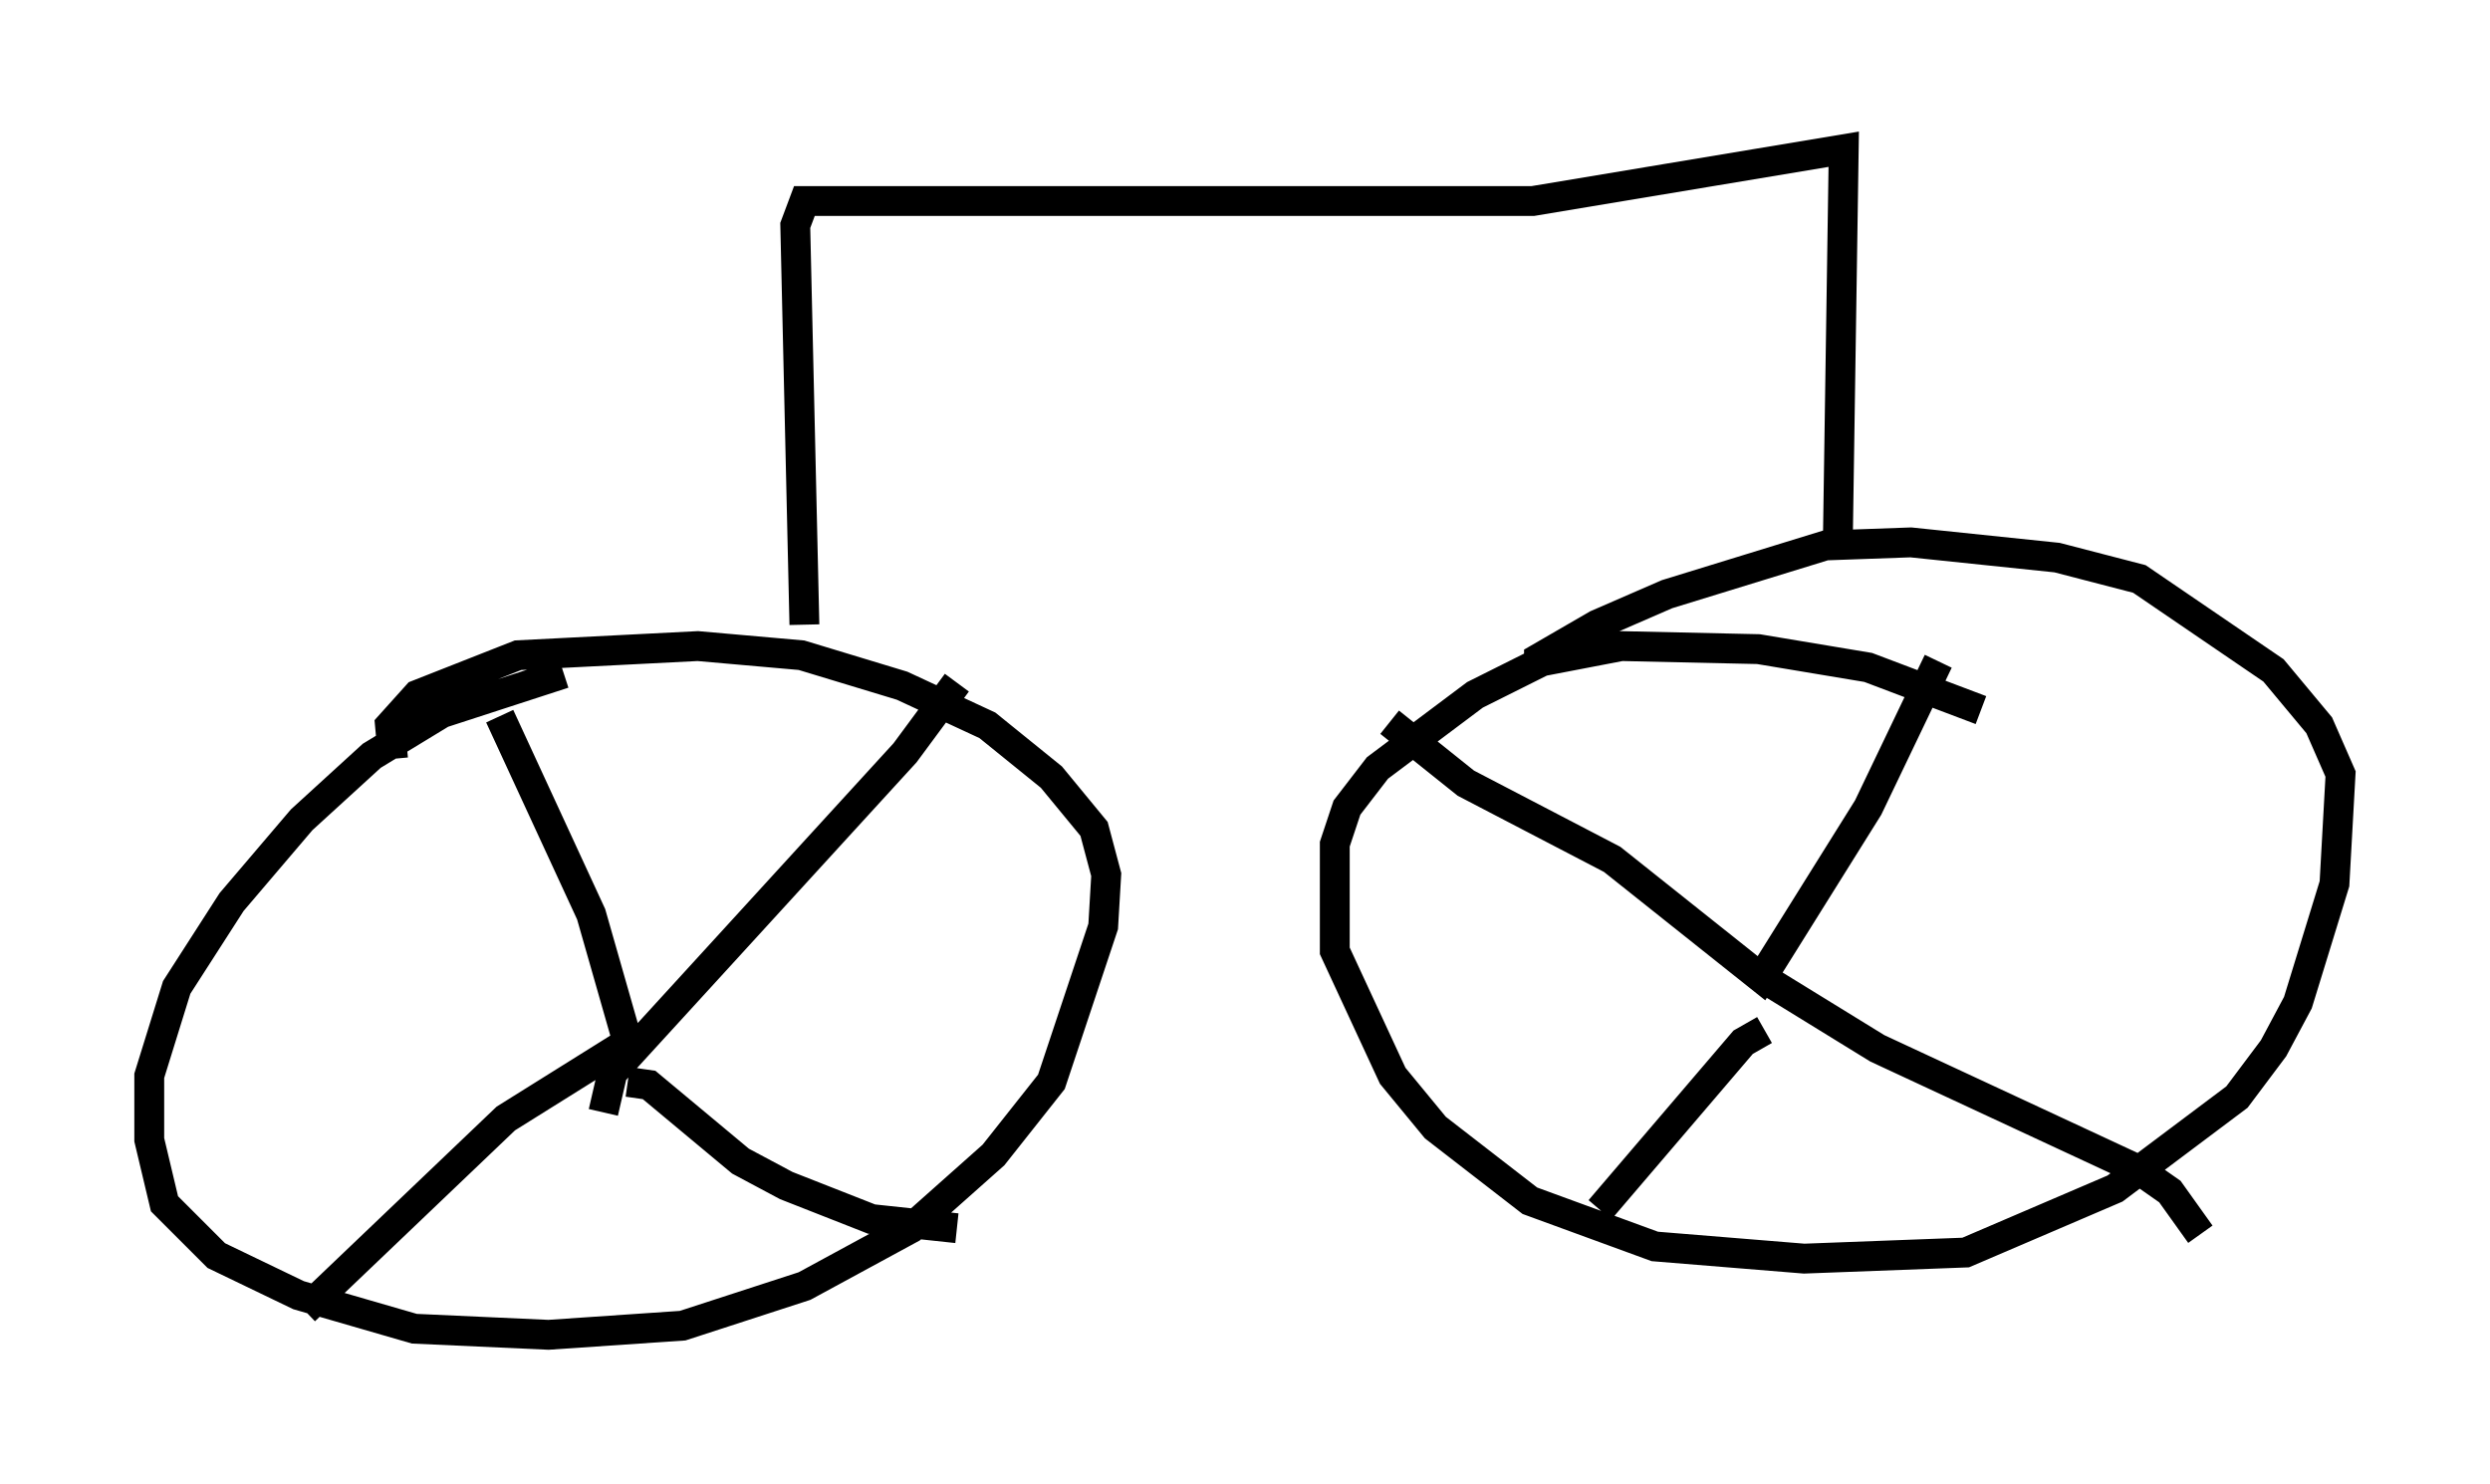 <?xml version="1.0" encoding="utf-8" ?>
<svg baseProfile="full" height="49.711" version="1.1" width="83.399" xmlns="http://www.w3.org/2000/svg" xmlns:ev="http://www.w3.org/2001/xml-events" xmlns:xlink="http://www.w3.org/1999/xlink"><defs /><rect fill="white" height="49.711" width="83.399" x="0" y="0" /><path d="M21.231, 22.456 m-2.348, 0.102 l-4.083, 1.327 -2.348, 1.429 l-2.348, 2.144 -2.348, 2.756 l-1.838, 2.858 -0.919, 2.96 l0.0, 2.144 0.51, 2.144 l1.735, 1.735 2.756, 1.327 l3.879, 1.123 4.492, 0.204 l4.492, -0.306 4.083, -1.327 l3.573, -1.94 2.756, -2.45 l1.94, -2.45 1.735, -5.206 l0.102, -1.735 -0.408, -1.531 l-1.429, -1.735 -2.144, -1.735 l-2.858, -1.327 -3.369, -1.021 l-3.471, -0.306 -6.023, 0.306 l-3.369, 1.327 -0.919, 1.021 l0.102, 1.123 m3.573, -1.429 l3.063, 6.635 1.225, 4.288 l-4.083, 2.552 -6.738, 6.431 m10.821, -7.656 l0.715, 0.102 3.063, 2.552 l1.531, 0.817 2.858, 1.123 l2.858, 0.306 m-11.842, -3.879 l0.306, -1.327 9.8, -10.719 l1.735, -2.348 m34.3, 0.919 l-3.777, -1.429 -3.675, -0.613 l-4.594, -0.102 -2.654, 0.51 l-2.246, 1.123 -3.267, 2.45 l-1.021, 1.327 -0.408, 1.225 l0.0, 3.573 1.94, 4.185 l1.429, 1.735 3.165, 2.45 l4.185, 1.531 5.002, 0.408 l5.41, -0.204 5.002, -2.144 l4.083, -3.063 1.225, -1.633 l0.817, -1.531 1.225, -3.981 l0.204, -3.675 -0.715, -1.633 l-1.531, -1.838 -4.492, -3.063 l-2.756, -0.715 -4.9, -0.51 l-2.858, 0.102 -5.308, 1.633 l-2.348, 1.021 -1.94, 1.123 l0.0, 0.306 m13.373, -0.204 l-2.348, 4.9 -3.573, 5.717 l-5.002, -3.981 -4.9, -2.552 l-2.552, -2.042 m12.352, 8.473 l3.981, 2.45 8.779, 4.083 l1.021, 0.715 1.021, 1.429 m-14.598, -6.84 l-0.715, 0.408 -4.798, 5.615 m7.656, -25.113 l0.0, 0.0 m0.306, 3.165 l0.204, -13.577 -10.413, 1.735 l-24.398, 0.0 -0.306, 0.817 l0.306, 13.373 " fill="none" stroke="black" stroke-width="1" /></svg>
